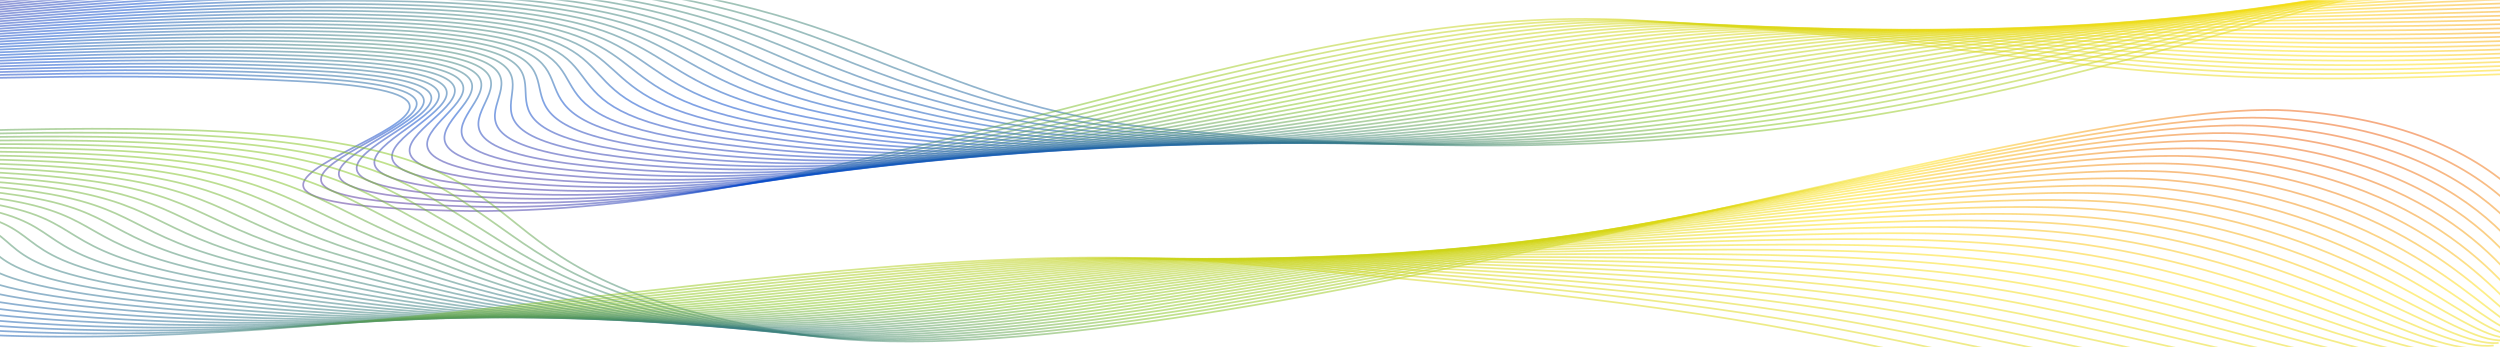 <svg width="1440" height="200" viewBox="0 0 1440 200" fill="none" xmlns="http://www.w3.org/2000/svg">
<g style="mix-blend-mode:luminosity">
<mask id="mask0_148_584" style="mask-type:luminance" maskUnits="userSpaceOnUse" x="-5" y="0" width="1450" height="200">
<path d="M1444.99 0H-5V200H1444.99V0Z" fill="white"/>
</mask>
<g mask="url(#mask0_148_584)">
<path d="M-117.229 15.2C-117.229 15.2 105.47 -23.824 303.23 -13.64C501.008 -3.46 523.435 60.54 673.19 74.692C1175.5 122.16 1289.8 -30.716 1587.34 -36.172C1884.88 -41.628 1792.27 15.72 1800.72 28.268" stroke="url(#paint0_linear_148_584)" stroke-opacity="0.5" stroke-miterlimit="10"/>
<path d="M-120.96 15.844C-119.066 16.684 68.795 -16.196 253.736 -13.172C269.532 -12.912 285.114 -12.384 300.407 -11.552C426.71 -4.652 472.434 24.748 538.882 47.82C574.938 60.34 612.367 71.048 665.572 75.648C935.328 98.964 1091.66 65.044 1229 30.188C1346.12 0.464 1443.06 -30.9 1581.97 -33.604C1876.78 -39.164 1790.49 17.288 1799.35 29.848" stroke="url(#paint1_linear_148_584)" stroke-opacity="0.5" stroke-miterlimit="10"/>
<path d="M-124.672 16.492C-120.883 18.168 65.644 -14.436 250.991 -11.172C266.922 -10.884 282.465 -10.324 297.584 -9.456C422.689 -2.22 459.403 27.64 529.583 50.28C566.992 62.352 604.731 72.444 657.974 76.616C925.372 97.556 1080.1 62.724 1219.51 29.584C1339.35 1.096 1435.19 -28.2 1576.59 -31.024C1868.58 -36.856 1788.7 18.868 1797.98 31.436" stroke="url(#paint2_linear_148_584)" stroke-opacity="0.5" stroke-miterlimit="10"/>
<path d="M-128.384 17.136C-122.681 19.652 62.492 -12.676 248.265 -9.176C264.331 -8.864 279.836 -8.272 294.781 -7.368C418.687 0.204 446.314 30.512 520.283 52.728C558.988 64.352 597.036 73.832 650.357 77.572C915.222 96.152 1068.63 60.388 1210 28.968C1332.66 1.7 1427.3 -25.468 1571.22 -28.456C1860.44 -34.464 1786.92 20.432 1796.6 33.016" stroke="url(#paint3_linear_148_584)" stroke-opacity="0.5" stroke-miterlimit="10"/>
<path d="M-132.096 17.78C-124.498 21.132 59.322 -10.92 245.539 -7.18C261.74 -6.844 277.207 -6.224 291.977 -5.28C414.782 2.572 433.11 33.38 510.984 55.176C550.907 66.352 589.322 75.216 642.759 78.528C904.878 94.764 1057.32 58.052 1200.5 28.348C1326.11 2.296 1419.45 -22.736 1565.84 -25.892C1852.3 -32.068 1785.12 21.996 1795.25 34.588" stroke="url(#paint4_linear_148_584)" stroke-opacity="0.5" stroke-miterlimit="10"/>
<path d="M-135.808 18.424C-126.316 22.616 56.209 -9.244 242.794 -5.18C259.13 -4.824 274.558 -4.168 289.155 -3.188C410.78 4.988 419.789 36.244 501.685 57.628C542.768 68.356 581.55 76.608 635.142 79.488C894.342 93.404 1046.13 55.716 1191.01 27.736C1319.67 2.888 1411.6 -19.996 1560.49 -23.32C1844.18 -29.656 1783.36 23.568 1793.9 36.172" stroke="url(#paint5_linear_148_584)" stroke-opacity="0.5" stroke-miterlimit="10"/>
<path d="M-139.54 19.068C-128.152 24.1 53.038 -7.496 240.049 -3.184C256.52 -2.804 271.91 -2.116 286.313 -1.096C406.778 7.408 406.333 39.104 492.347 60.08C534.512 70.364 573.701 78.004 627.505 80.448C883.593 92.076 1035.05 53.384 1181.48 27.124C1313.33 3.476 1403.71 -17.252 1555.07 -20.748C1836.02 -27.236 1781.52 25.136 1792.49 37.756" stroke="url(#paint6_linear_148_584)" stroke-opacity="0.5" stroke-miterlimit="10"/>
<path d="M-143.252 19.712C-129.97 25.58 49.887 -5.748 237.322 -1.188C253.93 -0.784 269.28 -0.06 283.509 0.992C402.795 9.82 392.819 41.96 483.067 62.532C526.257 72.376 565.871 79.404 619.926 81.408C872.708 90.776 1024.2 51.06 1172.01 26.508C1307.16 4.056 1395.88 -14.512 1549.74 -18.18C1827.92 -24.816 1779.78 26.704 1791.15 39.332" stroke="url(#paint7_linear_148_584)" stroke-opacity="0.5" stroke-miterlimit="10"/>
<path d="M-146.964 20.356C-131.768 27.064 46.736 -4 234.596 0.808C251.339 1.236 266.651 1.992 280.706 3.08C398.832 12.236 379.189 44.82 473.767 64.98C517.905 74.392 557.983 80.804 612.309 82.36C861.649 89.516 1013.47 48.74 1162.51 25.888C1301.11 4.636 1388.03 -11.772 1544.36 -15.616C1819.78 -22.388 1777.99 28.264 1789.78 40.908" stroke="url(#paint8_linear_148_584)" stroke-opacity="0.5" stroke-miterlimit="10"/>
<path d="M-150.675 21C-133.585 28.544 43.585 -2.248 231.851 2.808C248.729 3.26 264.002 4.048 277.884 5.176C394.83 14.66 365.444 47.692 464.449 67.436C509.496 76.416 550.037 82.22 604.692 83.324C850.417 88.304 1002.9 46.444 1153 25.28C1295.18 5.232 1380.17 -9.016 1538.99 -13.04C1811.66 -19.948 1776.21 29.84 1788.41 42.492" stroke="url(#paint9_linear_148_584)" stroke-opacity="0.5" stroke-miterlimit="10"/>
<path d="M-154.387 21.648C-135.402 30.032 40.433 -0.492 229.125 4.808C246.139 5.284 261.373 6.104 275.081 7.268C390.867 17.084 351.601 50.568 455.169 69.888C501.047 78.448 542.111 83.636 597.094 84.284C839.088 87.14 992.497 44.164 1143.51 24.668C1289.4 5.832 1372.32 -6.264 1533.61 -10.468C1803.54 -17.504 1774.41 31.412 1787.03 44.076" stroke="url(#paint10_linear_148_584)" stroke-opacity="0.5" stroke-miterlimit="10"/>
<path d="M-158.119 22.292C-137.239 31.516 37.262 1.26 226.38 6.804C243.528 7.308 258.724 8.16 272.257 9.356C386.865 19.504 337.642 53.456 445.85 72.336C492.521 80.48 534.106 85.06 589.477 85.24C827.623 86.02 982.211 41.9 1134 24.048C1283.71 6.44 1364.45 -3.516 1528.24 -7.904C1795.4 -15.06 1772.63 32.972 1785.66 45.652" stroke="url(#paint11_linear_148_584)" stroke-opacity="0.5" stroke-miterlimit="10"/>
<path d="M-161.831 22.936C-139.037 32.996 34.092 3.016 223.635 8.8C240.899 9.328 256.076 10.212 269.416 11.444C382.844 21.924 323.568 56.356 436.532 74.788C483.956 82.524 526.083 86.496 581.84 86.2C816.043 84.96 972.062 39.664 1124.48 23.436C1278.16 7.072 1356.58 -0.76 1522.85 -5.332C1787.27 -12.604 1770.81 34.544 1784.27 47.232" stroke="url(#paint12_linear_148_584)" stroke-opacity="0.5" stroke-miterlimit="10"/>
<path d="M-165.542 23.58C-140.854 34.48 30.941 4.772 220.909 10.796C238.309 11.348 253.447 12.264 266.613 13.536C378.861 24.348 309.436 59.276 427.233 77.24C475.353 84.576 518.06 87.944 574.242 87.16C804.462 83.948 962.066 37.456 1114.99 22.824C1272.75 7.724 1348.73 2 1517.49 -2.76C1779.18 -10.144 1769.05 36.116 1782.92 48.816" stroke="url(#paint13_linear_148_584)" stroke-opacity="0.5" stroke-miterlimit="10"/>
<path d="M-169.255 24.224C-142.672 35.96 27.789 6.528 218.182 12.796C235.718 13.372 250.817 14.324 263.809 15.628C374.897 26.772 295.225 62.216 417.933 79.692C466.711 86.64 510.036 89.404 566.644 88.12C792.842 82.992 952.187 35.28 1105.5 22.212C1267.45 8.404 1340.9 4.764 1512.11 -0.188C1771.06 -7.68 1767.25 37.684 1781.54 50.396" stroke="url(#paint14_linear_148_584)" stroke-opacity="0.5" stroke-miterlimit="10"/>
<path d="M-172.986 24.868C-144.508 37.444 24.619 8.288 215.418 14.792C233.089 15.396 248.149 16.376 260.967 17.716C370.876 29.196 280.9 65.172 408.615 82.14C458.031 88.704 501.994 90.872 559.008 89.076C781.185 82.084 942.346 33.128 1095.97 21.592C1262.19 9.108 1333.01 7.524 1506.72 2.376C1762.92 -5.216 1765.46 39.248 1780.17 51.972" stroke="url(#paint15_linear_148_584)" stroke-opacity="0.5" stroke-miterlimit="10"/>
<path d="M-176.698 25.512C-146.325 38.928 21.468 10.048 212.692 16.788C230.498 17.416 245.52 18.432 258.164 19.808C366.874 31.624 266.555 68.156 399.316 84.592C449.35 90.784 493.971 92.356 551.41 90.036C769.604 81.224 932.622 31.016 1086.49 20.98C1257.07 9.856 1325.2 10.292 1501.37 4.948C1754.84 -2.744 1763.68 40.816 1778.82 53.556" stroke="url(#paint16_linear_148_584)" stroke-opacity="0.5" stroke-miterlimit="10"/>
<path d="M-180.41 26.156C-148.124 40.408 18.297 11.808 209.966 18.784C227.907 19.436 242.871 20.484 255.36 21.896C362.891 34.052 252.132 71.164 390.035 87.04C440.65 92.868 485.986 93.848 543.811 90.992C758.101 80.412 922.936 28.932 1077 20.364C1251.97 10.632 1317.35 13.064 1496.01 7.516C1746.76 -0.268 1761.92 42.384 1777.46 55.132" stroke="url(#paint17_linear_148_584)" stroke-opacity="0.5" stroke-miterlimit="10"/>
<path d="M-184.122 26.804C-149.941 41.896 15.146 13.572 207.24 20.788C225.317 21.468 240.242 22.548 252.557 23.992C358.909 36.484 237.69 74.204 380.736 89.5C431.931 94.972 478.002 95.364 536.214 91.96C746.656 79.648 913.269 26.892 1067.51 19.756C1246.9 11.46 1309.52 15.84 1490.64 10.092C1738.66 2.216 1760.12 43.96 1776.09 56.72" stroke="url(#paint18_linear_148_584)" stroke-opacity="0.5" stroke-miterlimit="10"/>
<path d="M-187.834 27.448C-151.758 43.376 11.975 15.336 204.495 22.784C222.707 23.488 237.593 24.6 249.715 26.08C354.869 38.912 223.151 77.264 371.418 91.948C423.173 97.076 470.036 96.884 528.577 92.916C735.288 78.912 903.564 24.872 1057.98 19.14C1241.8 12.32 1301.65 18.616 1485.24 12.66C1730.54 4.7 1758.32 45.524 1774.7 58.296" stroke="url(#paint19_linear_148_584)" stroke-opacity="0.5" stroke-miterlimit="10"/>
<path d="M-191.565 28.092C-153.595 44.86 8.804 17.1 201.749 24.78C220.096 25.512 234.944 26.656 246.892 28.172C350.847 41.344 208.612 80.356 362.099 94.4C414.434 99.188 462.109 98.416 520.96 93.876C724.074 78.212 893.858 22.884 1048.49 18.528C1236.71 13.224 1293.82 21.4 1479.87 15.232C1722.44 7.192 1756.52 47.096 1773.33 59.88" stroke="url(#paint20_linear_148_584)" stroke-opacity="0.5" stroke-miterlimit="10"/>
<path d="M-195.277 28.736C-155.412 46.34 5.633 18.864 199.023 26.776C217.506 27.532 232.315 28.712 244.089 30.26C346.845 43.776 194.074 83.476 352.8 96.848C405.695 101.304 454.241 99.952 513.362 94.832C712.996 77.536 884.134 20.924 1038.99 17.912C1231.61 14.164 1285.99 24.18 1474.51 17.8C1714.36 9.68 1754.77 48.664 1771.97 61.46" stroke="url(#paint21_linear_148_584)" stroke-opacity="0.5" stroke-miterlimit="10"/>
<path d="M-198.989 29.38C-157.21 47.824 2.463 20.632 196.278 28.772C214.896 29.556 229.667 30.764 241.267 32.348C342.824 46.204 179.497 86.62 343.501 99.296C396.957 103.428 446.411 101.5 505.745 95.788C702.073 76.88 874.332 18.984 1029.48 17.292C1226.41 15.144 1278.16 26.964 1469.12 20.364C1706.26 12.168 1752.95 50.224 1770.58 63.032" stroke="url(#paint22_linear_148_584)" stroke-opacity="0.5" stroke-miterlimit="10"/>
<path d="M-202.701 30.024C-159.027 49.308 -0.689 22.396 193.552 30.772C212.305 31.58 227.018 32.824 238.463 34.444C338.822 48.644 164.958 89.804 334.201 101.756C388.237 105.572 438.639 103.072 498.147 96.756C691.305 76.252 864.472 17.084 1019.99 16.688C1221.15 16.176 1270.33 29.764 1463.76 22.944C1698.2 14.676 1751.19 51.804 1769.23 64.624" stroke="url(#paint23_linear_148_584)" stroke-opacity="0.5" stroke-miterlimit="10"/>
<path d="M-206.413 30.668C-160.845 50.788 -3.859 24.164 190.826 32.768C209.715 33.604 224.389 34.88 235.66 36.532C334.8 51.076 150.42 93.004 324.921 104.204C379.557 107.708 430.944 104.636 490.549 97.712C680.729 75.624 854.535 15.192 1010.52 16.072C1215.83 17.232 1262.54 32.556 1458.41 25.512C1690.13 17.176 1749.41 53.372 1767.87 66.2" stroke="url(#paint24_linear_148_584)" stroke-opacity="0.5" stroke-miterlimit="10"/>
<path d="M-210.144 31.312C-162.681 52.272 -7.126 26.012 188.062 34.764C207.066 35.632 221.721 36.936 232.799 38.62C330.721 53.512 135.843 96.236 315.564 106.652C370.799 109.852 423.231 106.204 482.893 98.668C670.232 75.004 844.443 13.312 1000.96 15.452C1210.32 18.316 1254.67 35.352 1452.99 28.076C1682.02 19.676 1747.59 54.932 1766.46 67.776" stroke="url(#paint25_linear_148_584)" stroke-opacity="0.5" stroke-miterlimit="10"/>
<path d="M-213.856 31.956C-164.479 53.752 -10.297 27.772 185.336 36.76C204.476 37.652 219.072 38.988 229.995 40.708C326.7 55.944 121.362 99.492 306.265 109.1C362.119 112.004 415.613 107.776 475.276 99.624C659.946 74.388 834.274 11.452 991.453 14.836C1204.74 19.432 1246.84 38.152 1447.6 30.644C1673.91 22.18 1745.78 56.5 1765.07 69.356" stroke="url(#paint26_linear_148_584)" stroke-opacity="0.5" stroke-miterlimit="10"/>
<path d="M-217.568 32.604C-166.297 55.24 -13.448 29.536 182.61 38.76C201.885 39.68 216.443 41.048 227.192 42.804C322.679 58.388 106.901 102.78 296.985 111.556C353.476 114.164 408.073 109.364 467.697 100.588C649.854 73.776 824.046 9.604 981.979 14.228C1199.07 20.58 1239.07 40.964 1442.26 33.22C1665.89 24.696 1744.04 58.072 1763.76 70.94" stroke="url(#paint27_linear_148_584)" stroke-opacity="0.5" stroke-miterlimit="10"/>
<path d="M-221.28 33.248C-168.114 56.724 -16.619 31.292 179.884 40.76C199.294 41.704 213.813 43.108 224.389 44.896C318.638 60.828 92.498 106.084 287.686 114.012C344.835 116.332 400.553 110.952 460.099 101.552C639.898 73.16 813.684 7.768 972.506 13.62C1193.27 21.752 1231.28 43.784 1436.91 35.796C1657.85 27.216 1742.26 59.648 1762.4 72.528" stroke="url(#paint28_linear_148_584)" stroke-opacity="0.5" stroke-miterlimit="10"/>
<path d="M-224.992 33.892C-169.931 58.204 -19.77 33.052 177.138 42.756C196.684 43.724 211.146 45.164 221.566 46.984C314.462 63.288 78.094 109.412 278.386 116.46C336.212 118.496 393.09 112.532 452.482 102.508C630.057 72.532 803.205 5.932 962.994 13C1187.3 22.924 1223.47 46.592 1431.53 38.36C1649.79 29.724 1740.48 61.212 1761.03 74.1" stroke="url(#paint29_linear_148_584)" stroke-opacity="0.5" stroke-miterlimit="10"/>
<path d="M-228.724 34.536C-171.768 59.688 -22.96 34.808 174.393 44.752C194.074 45.748 208.497 47.22 218.743 49.076C310.46 65.716 63.749 112.76 269.068 118.912C327.609 120.668 385.666 114.116 444.864 103.468C620.371 71.896 792.611 4.1 953.482 12.388C1181.21 24.12 1215.72 49.468 1426.14 40.932C1641.76 32.3 1738.66 62.78 1759.64 75.684" stroke="url(#paint30_linear_148_584)" stroke-opacity="0.5" stroke-miterlimit="10"/>
<path d="M-232.436 35.18C-173.566 61.168 -26.112 36.568 171.667 46.748C369.446 56.928 26.069 115.54 259.768 121.36C493.468 127.184 726.858 -0.964 943.99 11.772C1175 25.32 1207.89 52.24 1420.78 43.5C1633.66 34.76 1736.9 64.348 1758.28 77.264" stroke="url(#paint31_linear_148_584)" stroke-opacity="0.5" stroke-miterlimit="10"/>
</g>
<mask id="mask1_148_584" style="mask-type:luminance" maskUnits="userSpaceOnUse" x="-5" y="0" width="1450" height="200">
<path d="M1444.99 0H-5V200H1444.99V0Z" fill="white"/>
</mask>
<g mask="url(#mask1_148_584)">
<path d="M-487.46 109.132C-487.46 109.132 -62.671 64.024 137.234 76.284C337.139 88.544 247.163 157.236 457.624 192.044C668.085 226.852 1176.53 54.492 1318.92 63.672C1466.33 73.18 1486.81 164.268 1479.31 176.608" stroke="url(#paint32_linear_148_584)" stroke-opacity="0.5" stroke-width="1.009" stroke-miterlimit="10"/>
<path d="M-490.766 109.476C-488.446 110.1 -225.457 82.208 -15.479 77.172C39.602 75.884 89.443 76.156 129.482 78.82C225.355 85.144 251.145 104.88 282.891 127.188C315.003 149.748 345.433 175.048 452.075 191.568C555.972 207.664 728.869 175.152 896.43 140.284C1072.28 103.692 1238.41 63.116 1311.94 68.208C1457.42 78.284 1481.1 166.868 1476.45 178.1" stroke="url(#paint33_linear_148_584)" stroke-opacity="0.5" stroke-width="1.009" stroke-miterlimit="10"/>
<path d="M-494.072 109.816C-489.432 111.064 -230.87 83.556 -21.163 79.216C34.188 78.068 82.927 78.58 121.729 81.356C214.451 87.984 238.134 107.512 273.204 129.38C308.275 151.26 339.633 175.636 446.527 191.092C551.467 206.264 723.011 173.772 890.224 140.66C1066.75 105.704 1230.62 67.244 1304.96 72.748C1448.49 83.372 1475.4 169.472 1473.56 179.6" stroke="url(#paint34_linear_148_584)" stroke-opacity="0.5" stroke-width="1.009" stroke-miterlimit="10"/>
<path d="M-497.397 110.16C-490.457 112.032 -236.283 84.972 -26.885 81.26C28.756 80.272 76.393 80.996 113.957 83.892C203.566 90.8 225.065 110.132 263.499 131.572C301.47 152.76 333.891 176.224 440.978 190.616C547.001 204.864 717.211 172.392 884.018 141.036C1061.3 107.712 1222.85 71.364 1298 77.284C1439.6 88.436 1469.72 172.072 1470.7 181.092" stroke="url(#paint35_linear_148_584)" stroke-opacity="0.5" stroke-width="1.009" stroke-miterlimit="10"/>
<path d="M-500.704 110.5C-491.443 113 -241.639 86.392 -32.589 83.3C23.342 82.472 69.896 83.408 106.185 86.424C192.682 93.612 211.918 112.732 253.774 133.764C294.568 154.256 328.188 176.808 435.391 190.14C542.574 203.468 711.488 171.008 877.773 141.412C1055.89 109.708 1215.02 75.48 1291 81.82C1430.66 93.476 1464.01 174.672 1467.82 182.588" stroke="url(#paint36_linear_148_584)" stroke-opacity="0.5" stroke-width="1.009" stroke-miterlimit="10"/>
<path d="M-504.009 110.844C-492.429 113.968 -246.994 87.816 -38.273 85.344C17.948 84.68 63.401 85.82 98.452 88.96C181.836 96.424 198.753 115.332 244.108 135.956C287.627 155.748 322.601 177.388 429.881 189.664C538.282 202.064 705.901 169.624 871.587 141.784C1050.65 111.7 1207.25 79.58 1284.04 86.352C1421.79 98.496 1458.33 177.268 1464.96 184.076" stroke="url(#paint37_linear_148_584)" stroke-opacity="0.5" stroke-width="1.009" stroke-miterlimit="10"/>
<path d="M-507.315 111.184C-493.415 114.932 -252.349 89.24 -43.976 87.388C12.535 86.884 56.885 88.236 90.68 91.496C170.932 99.24 185.47 117.92 234.403 138.148C280.57 157.236 317.072 177.964 424.313 189.188C534.048 200.668 700.391 168.248 865.381 142.16C1045.49 113.684 1199.44 83.68 1277.08 90.888C1412.94 103.504 1452.65 179.868 1462.12 185.572" stroke="url(#paint38_linear_148_584)" stroke-opacity="0.5" stroke-width="1.009" stroke-miterlimit="10"/>
<path d="M-510.621 111.524C-494.42 115.896 -257.704 90.672 -49.679 89.428C7.122 89.088 50.37 90.644 82.927 94.028C160.067 102.044 172.131 120.5 224.698 140.336C273.417 158.716 311.601 178.528 418.764 188.708C529.872 199.26 694.978 166.864 859.175 142.532C1040.46 115.664 1191.65 87.768 1270.1 95.42C1404.06 108.488 1446.96 182.464 1459.24 187.06" stroke="url(#paint39_linear_148_584)" stroke-opacity="0.5" stroke-width="1.009" stroke-miterlimit="10"/>
<path d="M-513.927 111.868C-495.406 116.864 -263.04 92.108 -55.382 91.472C1.728 91.296 43.836 93.056 75.155 96.564C149.163 104.852 158.694 123.076 214.992 142.528C266.167 160.204 306.206 179.084 413.196 188.232C525.754 197.852 689.681 165.496 852.949 142.908C1035.51 117.648 1183.86 91.856 1263.12 99.96C1395.23 113.464 1441.26 185.068 1456.38 188.56" stroke="url(#paint40_linear_148_584)" stroke-opacity="0.5" stroke-width="1.009" stroke-miterlimit="10"/>
<path d="M-517.253 112.208C-496.412 117.828 -268.415 93.548 -61.086 93.512C-3.686 93.504 37.32 95.464 67.402 99.096C138.278 107.656 145.18 125.648 205.306 144.716C258.82 161.688 300.909 179.628 407.667 187.752C521.752 196.432 684.537 164.132 846.762 143.28C1030.74 119.628 1176.08 95.928 1256.18 104.492C1386.45 118.42 1435.59 187.664 1453.53 190.048" stroke="url(#paint41_linear_148_584)" stroke-opacity="0.5" stroke-width="1.009" stroke-miterlimit="10"/>
<path d="M-520.559 112.552C-497.397 118.8 -273.751 94.996 -66.789 95.56C-9.099 95.716 30.805 97.876 59.631 101.636C127.374 110.464 131.55 128.232 195.601 146.912C251.377 163.18 295.631 180.164 402.099 187.28C517.789 195.012 679.472 162.788 840.537 143.66C1026.06 121.624 1168.29 100.004 1249.18 109.032C1377.63 123.368 1429.87 190.268 1450.64 191.548" stroke="url(#paint42_linear_148_584)" stroke-opacity="0.5" stroke-width="1.009" stroke-miterlimit="10"/>
<path d="M-523.865 112.892C-498.403 119.764 -279.068 96.444 -72.493 97.6C-14.493 97.924 24.27 100.284 51.878 104.168C116.47 113.264 117.843 130.808 185.896 149.1C243.837 164.676 290.43 180.68 396.55 186.8C513.903 193.568 674.562 161.452 834.331 144.032C1021.53 123.616 1160.54 104.064 1242.22 113.564C1368.87 128.296 1424.21 192.864 1447.79 193.036" stroke="url(#paint43_linear_148_584)" stroke-opacity="0.5" stroke-width="1.009" stroke-miterlimit="10"/>
<path d="M-527.17 113.236C-499.389 120.732 -284.403 97.9 -78.195 99.644C-19.906 100.136 17.755 102.692 44.106 106.704C105.567 116.06 104.039 133.392 176.191 151.292C236.201 166.18 285.288 181.184 390.983 186.324C510.036 192.112 669.748 160.14 828.106 144.408C1017.15 125.628 1152.77 108.124 1235.22 118.104C1360.1 133.22 1418.48 195.468 1444.89 194.536" stroke="url(#paint44_linear_148_584)" stroke-opacity="0.5" stroke-width="1.009" stroke-miterlimit="10"/>
<path d="M-530.477 113.576C-500.375 121.696 -289.74 99.356 -83.88 101.684C-25.281 102.348 11.259 105.096 36.373 109.236C94.701 118.852 90.177 135.984 166.524 153.48C228.526 167.692 280.223 181.664 385.473 185.844C506.286 190.64 665.108 158.84 821.939 144.78C1012.93 127.652 1145.09 112.168 1228.3 122.636C1351.46 138.124 1412.84 198.064 1442.09 196.024" stroke="url(#paint45_linear_148_584)" stroke-opacity="0.5" stroke-width="1.009" stroke-miterlimit="10"/>
<path d="M-533.782 113.916C-501.36 122.66 -295.075 100.816 -89.583 103.728C-30.694 104.564 4.725 107.5 28.601 111.772C83.797 121.648 76.18 138.592 156.819 155.672C220.754 169.216 275.138 182.132 379.905 185.368C502.516 189.152 660.546 157.572 815.714 145.152C1008.78 129.7 1137.36 116.208 1221.32 127.168C1342.76 143.016 1407.14 200.66 1439.21 197.512" stroke="url(#paint46_linear_148_584)" stroke-opacity="0.5" stroke-width="1.009" stroke-miterlimit="10"/>
<path d="M-537.089 114.26C-502.347 123.628 -300.393 102.284 -95.287 105.772C-36.088 106.78 -1.791 109.904 20.848 114.308C72.932 124.44 62.124 141.212 147.113 157.864C212.885 170.752 270.092 182.584 374.356 184.892C498.784 187.644 656.079 156.332 809.507 145.528C1004.79 131.776 1129.67 120.248 1214.34 131.704C1334.09 147.908 1401.45 203.26 1436.35 199.008" stroke="url(#paint47_linear_148_584)" stroke-opacity="0.5" stroke-width="1.009" stroke-miterlimit="10"/>
<path d="M-540.414 114.6C-503.372 124.596 -305.748 103.748 -101.009 107.812C-41.521 108.992 -8.326 112.304 13.076 116.84C62.028 127.22 47.992 143.844 137.408 160.052C204.977 172.296 265.046 183.012 368.788 184.412C495.053 186.112 651.69 155.12 803.263 145.9C1000.85 133.884 1121.97 124.276 1207.35 136.236C1325.43 152.784 1395.73 205.856 1433.45 200.496" stroke="url(#paint48_linear_148_584)" stroke-opacity="0.5" stroke-width="1.009" stroke-miterlimit="10"/>
<path d="M-543.72 114.944C-504.357 125.564 -311.083 105.224 -106.693 109.86C-46.895 111.216 -14.821 114.712 5.324 119.38C51.182 130.012 33.782 146.508 127.722 162.248C197.032 173.864 260.019 183.432 363.259 183.936C491.361 184.56 647.418 153.94 797.076 146.276C997.078 136.032 1114.35 128.3 1200.39 140.776C1316.85 157.66 1390.05 208.46 1430.59 201.996" stroke="url(#paint49_linear_148_584)" stroke-opacity="0.5" stroke-width="1.009" stroke-miterlimit="10"/>
<path d="M-547.026 115.284C-505.343 126.528 -316.419 106.7 -112.396 111.9C-52.309 113.432 -21.317 117.108 -2.429 121.912C40.317 132.788 19.534 149.18 118.017 164.436C189.028 175.436 254.973 183.828 357.71 183.456C487.629 182.984 643.184 152.796 790.87 146.648C993.347 138.224 1106.74 132.316 1193.43 145.308C1308.3 162.524 1384.36 211.056 1427.74 203.484" stroke="url(#paint50_linear_148_584)" stroke-opacity="0.5" stroke-width="1.009" stroke-miterlimit="10"/>
<path d="M-550.332 115.628C-506.329 127.496 -321.774 108.184 -118.099 113.944C-57.702 115.652 -27.813 119.508 -10.201 124.448C29.471 135.568 5.227 151.88 108.312 166.628C181.005 177.028 249.908 184.216 352.142 182.98C483.859 181.392 638.95 151.684 784.645 147.024C989.635 140.464 1099.12 136.328 1186.45 149.844C1299.76 167.384 1378.68 213.656 1424.86 204.98" stroke="url(#paint51_linear_148_584)" stroke-opacity="0.5" stroke-width="1.009" stroke-miterlimit="10"/>
<path d="M-553.638 115.968C-507.335 128.46 -327.111 109.668 -123.803 115.984C-63.116 117.868 -34.309 121.904 -17.953 126.98C18.644 138.344 -9.118 154.596 98.626 168.816C172.981 178.628 244.823 184.58 346.613 182.5C480.089 179.772 634.755 150.608 778.459 147.396C985.962 142.756 1091.58 140.332 1179.49 154.376C1291.27 172.232 1372.99 216.252 1422.02 206.468" stroke="url(#paint52_linear_148_584)" stroke-opacity="0.5" stroke-width="1.009" stroke-miterlimit="10"/>
<path d="M-556.943 116.312C-508.32 129.428 -332.466 111.156 -129.486 118.032C-68.509 120.096 -40.786 124.304 -25.706 129.52C7.837 141.124 -23.482 157.348 88.94 171.012C164.958 180.252 239.701 184.944 341.065 182.028C476.262 178.144 630.54 149.576 772.253 147.776C982.269 145.108 1084.04 144.34 1172.53 158.916C1282.8 177.088 1367.31 218.856 1419.16 207.968" stroke="url(#paint53_linear_148_584)" stroke-opacity="0.5" stroke-width="1.009" stroke-miterlimit="10"/>
<path d="M-560.269 116.652C-509.326 130.396 -337.841 112.648 -135.21 120.072C-73.943 122.316 -47.282 126.7 -33.478 132.052C-2.951 143.892 -37.886 160.112 79.215 173.2C156.876 181.88 234.499 185.284 335.496 181.548C472.356 176.484 626.248 148.564 766.027 148.144C978.499 147.508 1076.52 148.328 1165.53 163.448C1274.34 181.928 1361.59 221.452 1416.28 209.456" stroke="url(#paint54_linear_148_584)" stroke-opacity="0.5" stroke-width="1.009" stroke-miterlimit="10"/>
<path d="M-563.575 116.992C-510.312 131.36 -343.215 114.14 -140.913 122.112C-79.356 124.54 -53.759 129.092 -41.25 134.584C-13.739 146.664 -52.289 162.9 69.51 175.388C148.834 183.524 229.279 185.616 329.928 181.068C468.392 174.812 621.898 147.584 759.802 148.516C974.632 149.968 1069.02 152.316 1158.55 167.98C1265.91 186.764 1355.9 224.048 1413.4 210.948" stroke="url(#paint55_linear_148_584)" stroke-opacity="0.5" stroke-width="1.009" stroke-miterlimit="10"/>
<path d="M-566.881 117.336C-511.317 132.328 -348.59 115.64 -146.596 124.156C-84.749 126.764 -60.196 131.492 -48.983 137.12C-24.469 149.44 -66.654 165.716 59.843 177.584C140.85 185.184 224.04 185.952 324.418 180.596C464.41 173.128 617.51 146.64 753.635 148.896C970.708 152.492 1061.61 156.304 1151.63 172.52C1257.57 191.608 1350.26 226.652 1410.6 212.444" stroke="url(#paint56_linear_148_584)" stroke-opacity="0.5" stroke-width="1.009" stroke-miterlimit="10"/>
<path d="M-570.187 117.676C-512.303 133.292 -353.964 117.136 -152.3 126.2C-90.163 128.992 -66.635 133.888 -56.755 139.656C-35.218 152.216 -81.038 168.556 50.119 179.776C132.845 186.852 218.685 186.272 318.831 180.12C460.273 171.432 612.947 145.716 747.39 149.272C966.532 155.068 1054.17 160.288 1144.61 177.056C1249.18 196.444 1344.52 229.252 1407.68 213.94" stroke="url(#paint57_linear_148_584)" stroke-opacity="0.5" stroke-width="1.009" stroke-miterlimit="10"/>
<path d="M-573.493 118.02C-513.289 134.26 -359.339 118.644 -158.003 128.244C-95.595 131.22 -73.091 136.288 -64.507 142.192C-45.928 154.992 -95.383 171.412 40.433 181.968C124.881 188.532 213.311 186.592 313.302 179.644C456.136 169.72 608.307 144.812 741.204 149.648C962.24 157.688 1046.8 164.264 1137.67 181.592C1240.89 201.276 1338.85 231.852 1404.83 215.432" stroke="url(#paint58_linear_148_584)" stroke-opacity="0.5" stroke-width="1.009" stroke-miterlimit="10"/>
<path d="M-576.799 118.36C-514.275 135.224 -364.733 120.148 -163.706 130.284C-101.009 133.444 -79.51 138.684 -72.28 144.724C-56.639 157.768 -109.728 174.284 30.728 184.156C116.934 190.216 207.858 186.904 307.734 179.164C451.882 167.996 603.474 143.92 734.978 150.02C957.677 160.348 1039.44 168.236 1130.67 186.128C1232.56 206.108 1333.15 234.452 1401.95 216.924" stroke="url(#paint59_linear_148_584)" stroke-opacity="0.5" stroke-width="1.009" stroke-miterlimit="10"/>
<path d="M-580.105 118.704C-515.261 136.196 -370.146 121.66 -169.39 132.328C-106.422 135.676 -85.929 141.084 -80.013 147.26C-67.311 160.548 -123.996 177.18 21.061 186.348C109.085 191.912 202.406 187.216 302.224 178.688C447.59 166.268 598.563 143.04 728.811 150.396C952.96 163.052 1032.17 172.204 1123.75 190.664C1224.34 210.936 1327.5 237.052 1399.13 218.42" stroke="url(#paint60_linear_148_584)" stroke-opacity="0.5" stroke-width="1.009" stroke-miterlimit="10"/>
<path d="M-583.43 119.044C-516.286 137.16 -375.579 123.168 -175.113 134.372C-111.874 137.908 -92.367 143.484 -87.805 149.796C-78.003 163.332 -138.283 180.092 11.317 188.54C101.178 193.612 196.819 187.528 296.617 178.212C443.143 164.536 593.382 142.168 722.547 150.772C947.914 165.78 1024.82 176.168 1116.73 195.2C1216.05 215.768 1321.76 239.652 1396.23 219.912" stroke="url(#paint61_linear_148_584)" stroke-opacity="0.5" stroke-width="1.009" stroke-miterlimit="10"/>
<path d="M-586.736 119.384C-517.272 138.124 -381.07 124.728 -180.816 136.412C-117.326 140.152 -98.786 145.884 -95.557 152.328C-88.655 166.116 -152.493 183.012 1.631 190.728C93.367 195.32 191.232 187.836 291.088 177.732C438.716 162.796 588.142 141.296 716.36 151.14C942.694 168.52 1017.59 180.124 1109.77 199.728C1207.85 220.588 1316.1 242.244 1393.37 221.4" stroke="url(#paint62_linear_148_584)" stroke-opacity="0.5" stroke-width="1.009" stroke-miterlimit="10"/>
<path d="M-590.042 119.728C-518.258 139.092 -386.425 126.196 -186.52 138.456C13.405 150.716 -240.981 182.688 -8.074 192.92C224.833 203.156 497.025 132.968 710.135 151.516C937.203 171.28 1010.36 184.084 1102.79 204.264C1199.65 225.416 1310.39 244.844 1390.51 222.892" stroke="url(#paint63_linear_148_584)" stroke-opacity="0.5" stroke-width="1.009" stroke-miterlimit="10"/>
</g>
</g>
<defs>
<linearGradient id="paint0_linear_148_584" x1="1807.97" y1="-55.45" x2="1696.23" y2="529.993" gradientUnits="userSpaceOnUse">
<stop stop-color="#E10005"/>
<stop offset="0.191" stop-color="#FFDF0F"/>
<stop offset="0.461" stop-color="#80C41C"/>
<stop offset="0.607" stop-color="#0047CC"/>
<stop offset="0.81" stop-color="#B80856"/>
<stop offset="1" stop-color="#FF9BBC"/>
</linearGradient>
<linearGradient id="paint1_linear_148_584" x1="1804.6" y1="-52.425" x2="1698.24" y2="519.286" gradientUnits="userSpaceOnUse">
<stop stop-color="#E10005"/>
<stop offset="0.191" stop-color="#FFDF0F"/>
<stop offset="0.461" stop-color="#80C41C"/>
<stop offset="0.607" stop-color="#0047CC"/>
<stop offset="0.81" stop-color="#B80856"/>
<stop offset="1" stop-color="#FF9BBC"/>
</linearGradient>
<linearGradient id="paint2_linear_148_584" x1="1801.36" y1="-49.429" x2="1700.07" y2="509.008" gradientUnits="userSpaceOnUse">
<stop stop-color="#E10005"/>
<stop offset="0.191" stop-color="#FFDF0F"/>
<stop offset="0.461" stop-color="#80C41C"/>
<stop offset="0.607" stop-color="#0047CC"/>
<stop offset="0.81" stop-color="#B80856"/>
<stop offset="1" stop-color="#FF9BBC"/>
</linearGradient>
<linearGradient id="paint3_linear_148_584" x1="1798.31" y1="-46.45" x2="1701.84" y2="499.088" gradientUnits="userSpaceOnUse">
<stop stop-color="#E10005"/>
<stop offset="0.191" stop-color="#FFDF0F"/>
<stop offset="0.461" stop-color="#80C41C"/>
<stop offset="0.607" stop-color="#0047CC"/>
<stop offset="0.81" stop-color="#B80856"/>
<stop offset="1" stop-color="#FF9BBC"/>
</linearGradient>
<linearGradient id="paint4_linear_148_584" x1="1795.47" y1="-43.493" x2="1703.51" y2="489.633" gradientUnits="userSpaceOnUse">
<stop stop-color="#E10005"/>
<stop offset="0.191" stop-color="#FFDF0F"/>
<stop offset="0.461" stop-color="#80C41C"/>
<stop offset="0.607" stop-color="#0047CC"/>
<stop offset="0.81" stop-color="#B80856"/>
<stop offset="1" stop-color="#FF9BBC"/>
</linearGradient>
<linearGradient id="paint5_linear_148_584" x1="1793.9" y1="-40.548" x2="1706.22" y2="480.694" gradientUnits="userSpaceOnUse">
<stop stop-color="#E10005"/>
<stop offset="0.191" stop-color="#FFDF0F"/>
<stop offset="0.461" stop-color="#80C41C"/>
<stop offset="0.607" stop-color="#0047CC"/>
<stop offset="0.81" stop-color="#B80856"/>
<stop offset="1" stop-color="#FF9BBC"/>
</linearGradient>
<linearGradient id="paint6_linear_148_584" x1="1792.49" y1="-37.625" x2="1708.78" y2="472.316" gradientUnits="userSpaceOnUse">
<stop stop-color="#E10005"/>
<stop offset="0.191" stop-color="#FFDF0F"/>
<stop offset="0.461" stop-color="#80C41C"/>
<stop offset="0.607" stop-color="#0047CC"/>
<stop offset="0.81" stop-color="#B80856"/>
<stop offset="1" stop-color="#FF9BBC"/>
</linearGradient>
<linearGradient id="paint7_linear_148_584" x1="1791.15" y1="-34.73" x2="1711.1" y2="464.542" gradientUnits="userSpaceOnUse">
<stop stop-color="#E10005"/>
<stop offset="0.191" stop-color="#FFDF0F"/>
<stop offset="0.461" stop-color="#80C41C"/>
<stop offset="0.607" stop-color="#0047CC"/>
<stop offset="0.81" stop-color="#B80856"/>
<stop offset="1" stop-color="#FF9BBC"/>
</linearGradient>
<linearGradient id="paint8_linear_148_584" x1="1789.78" y1="-31.86" x2="1713.09" y2="457.381" gradientUnits="userSpaceOnUse">
<stop stop-color="#E10005"/>
<stop offset="0.191" stop-color="#FFDF0F"/>
<stop offset="0.461" stop-color="#80C41C"/>
<stop offset="0.607" stop-color="#0047CC"/>
<stop offset="0.81" stop-color="#B80856"/>
<stop offset="1" stop-color="#FF9BBC"/>
</linearGradient>
<linearGradient id="paint9_linear_148_584" x1="1788.41" y1="-29.004" x2="1714.79" y2="450.876" gradientUnits="userSpaceOnUse">
<stop stop-color="#E10005"/>
<stop offset="0.191" stop-color="#FFDF0F"/>
<stop offset="0.461" stop-color="#80C41C"/>
<stop offset="0.607" stop-color="#0047CC"/>
<stop offset="0.81" stop-color="#B80856"/>
<stop offset="1" stop-color="#FF9BBC"/>
</linearGradient>
<linearGradient id="paint10_linear_148_584" x1="1787.03" y1="-26.176" x2="1716.21" y2="445.025" gradientUnits="userSpaceOnUse">
<stop stop-color="#E10005"/>
<stop offset="0.191" stop-color="#FFDF0F"/>
<stop offset="0.461" stop-color="#80C41C"/>
<stop offset="0.607" stop-color="#0047CC"/>
<stop offset="0.81" stop-color="#B80856"/>
<stop offset="1" stop-color="#FF9BBC"/>
</linearGradient>
<linearGradient id="paint11_linear_148_584" x1="1785.66" y1="-23.379" x2="1717.36" y2="439.83" gradientUnits="userSpaceOnUse">
<stop stop-color="#E10005"/>
<stop offset="0.191" stop-color="#FFDF0F"/>
<stop offset="0.461" stop-color="#80C41C"/>
<stop offset="0.607" stop-color="#0047CC"/>
<stop offset="0.81" stop-color="#B80856"/>
<stop offset="1" stop-color="#FF9BBC"/>
</linearGradient>
<linearGradient id="paint12_linear_148_584" x1="1784.27" y1="-20.595" x2="1718.26" y2="435.202" gradientUnits="userSpaceOnUse">
<stop stop-color="#E10005"/>
<stop offset="0.191" stop-color="#FFDF0F"/>
<stop offset="0.461" stop-color="#80C41C"/>
<stop offset="0.607" stop-color="#0047CC"/>
<stop offset="0.81" stop-color="#B80856"/>
<stop offset="1" stop-color="#FF9BBC"/>
</linearGradient>
<linearGradient id="paint13_linear_148_584" x1="1782.92" y1="-17.826" x2="1719.04" y2="430.975" gradientUnits="userSpaceOnUse">
<stop stop-color="#E10005"/>
<stop offset="0.191" stop-color="#FFDF0F"/>
<stop offset="0.461" stop-color="#80C41C"/>
<stop offset="0.607" stop-color="#0047CC"/>
<stop offset="0.81" stop-color="#B80856"/>
<stop offset="1" stop-color="#FF9BBC"/>
</linearGradient>
<linearGradient id="paint14_linear_148_584" x1="1781.54" y1="-15.073" x2="1719.63" y2="427.185" gradientUnits="userSpaceOnUse">
<stop stop-color="#E10005"/>
<stop offset="0.191" stop-color="#FFDF0F"/>
<stop offset="0.461" stop-color="#80C41C"/>
<stop offset="0.607" stop-color="#0047CC"/>
<stop offset="0.81" stop-color="#B80856"/>
<stop offset="1" stop-color="#FF9BBC"/>
</linearGradient>
<linearGradient id="paint15_linear_148_584" x1="1780.17" y1="-12.346" x2="1720.04" y2="423.883" gradientUnits="userSpaceOnUse">
<stop stop-color="#E10005"/>
<stop offset="0.191" stop-color="#FFDF0F"/>
<stop offset="0.461" stop-color="#80C41C"/>
<stop offset="0.607" stop-color="#0047CC"/>
<stop offset="0.81" stop-color="#B80856"/>
<stop offset="1" stop-color="#FF9BBC"/>
</linearGradient>
<linearGradient id="paint16_linear_148_584" x1="1778.82" y1="-9.629" x2="1720.3" y2="421.086" gradientUnits="userSpaceOnUse">
<stop stop-color="#E10005"/>
<stop offset="0.191" stop-color="#FFDF0F"/>
<stop offset="0.461" stop-color="#80C41C"/>
<stop offset="0.607" stop-color="#0047CC"/>
<stop offset="0.81" stop-color="#B80856"/>
<stop offset="1" stop-color="#FF9BBC"/>
</linearGradient>
<linearGradient id="paint17_linear_148_584" x1="1777.46" y1="-6.934" x2="1720.39" y2="418.801" gradientUnits="userSpaceOnUse">
<stop stop-color="#E10005"/>
<stop offset="0.191" stop-color="#FFDF0F"/>
<stop offset="0.461" stop-color="#80C41C"/>
<stop offset="0.607" stop-color="#0047CC"/>
<stop offset="0.81" stop-color="#B80856"/>
<stop offset="1" stop-color="#FF9BBC"/>
</linearGradient>
<linearGradient id="paint18_linear_148_584" x1="1776.09" y1="-4.252" x2="1720.29" y2="417.057" gradientUnits="userSpaceOnUse">
<stop stop-color="#E10005"/>
<stop offset="0.191" stop-color="#FFDF0F"/>
<stop offset="0.461" stop-color="#80C41C"/>
<stop offset="0.607" stop-color="#0047CC"/>
<stop offset="0.81" stop-color="#B80856"/>
<stop offset="1" stop-color="#FF9BBC"/>
</linearGradient>
<linearGradient id="paint19_linear_148_584" x1="1774.7" y1="-1.593" x2="1720.02" y2="415.786" gradientUnits="userSpaceOnUse">
<stop stop-color="#E10005"/>
<stop offset="0.191" stop-color="#FFDF0F"/>
<stop offset="0.461" stop-color="#80C41C"/>
<stop offset="0.607" stop-color="#0047CC"/>
<stop offset="0.81" stop-color="#B80856"/>
<stop offset="1" stop-color="#FF9BBC"/>
</linearGradient>
<linearGradient id="paint20_linear_148_584" x1="1773.33" y1="1.053" x2="1719.63" y2="414.958" gradientUnits="userSpaceOnUse">
<stop stop-color="#E10005"/>
<stop offset="0.191" stop-color="#FFDF0F"/>
<stop offset="0.461" stop-color="#80C41C"/>
<stop offset="0.607" stop-color="#0047CC"/>
<stop offset="0.81" stop-color="#B80856"/>
<stop offset="1" stop-color="#FF9BBC"/>
</linearGradient>
<linearGradient id="paint21_linear_148_584" x1="1771.97" y1="3.68" x2="1719.15" y2="414.54" gradientUnits="userSpaceOnUse">
<stop stop-color="#E10005"/>
<stop offset="0.191" stop-color="#FFDF0F"/>
<stop offset="0.461" stop-color="#80C41C"/>
<stop offset="0.607" stop-color="#0047CC"/>
<stop offset="0.81" stop-color="#B80856"/>
<stop offset="1" stop-color="#FF9BBC"/>
</linearGradient>
<linearGradient id="paint22_linear_148_584" x1="1770.58" y1="3.751" x2="1715.74" y2="422.485" gradientUnits="userSpaceOnUse">
<stop stop-color="#E10005"/>
<stop offset="0.191" stop-color="#FFDF0F"/>
<stop offset="0.461" stop-color="#80C41C"/>
<stop offset="0.607" stop-color="#0047CC"/>
<stop offset="0.81" stop-color="#B80856"/>
<stop offset="1" stop-color="#FF9BBC"/>
</linearGradient>
<linearGradient id="paint23_linear_148_584" x1="1769.23" y1="3.02" x2="1711.34" y2="433.275" gradientUnits="userSpaceOnUse">
<stop stop-color="#E10005"/>
<stop offset="0.191" stop-color="#FFDF0F"/>
<stop offset="0.461" stop-color="#80C41C"/>
<stop offset="0.607" stop-color="#0047CC"/>
<stop offset="0.81" stop-color="#B80856"/>
<stop offset="1" stop-color="#FF9BBC"/>
</linearGradient>
<linearGradient id="paint24_linear_148_584" x1="1767.87" y1="1.983" x2="1706.46" y2="445.182" gradientUnits="userSpaceOnUse">
<stop stop-color="#E10005"/>
<stop offset="0.191" stop-color="#FFDF0F"/>
<stop offset="0.461" stop-color="#80C41C"/>
<stop offset="0.607" stop-color="#0047CC"/>
<stop offset="0.81" stop-color="#B80856"/>
<stop offset="1" stop-color="#FF9BBC"/>
</linearGradient>
<linearGradient id="paint25_linear_148_584" x1="1766.46" y1="0.875" x2="1701.28" y2="457.488" gradientUnits="userSpaceOnUse">
<stop stop-color="#E10005"/>
<stop offset="0.191" stop-color="#FFDF0F"/>
<stop offset="0.461" stop-color="#80C41C"/>
<stop offset="0.607" stop-color="#0047CC"/>
<stop offset="0.81" stop-color="#B80856"/>
<stop offset="1" stop-color="#FF9BBC"/>
</linearGradient>
<linearGradient id="paint26_linear_148_584" x1="1765.07" y1="-0.273" x2="1695.91" y2="470.067" gradientUnits="userSpaceOnUse">
<stop stop-color="#E10005"/>
<stop offset="0.191" stop-color="#FFDF0F"/>
<stop offset="0.461" stop-color="#80C41C"/>
<stop offset="0.607" stop-color="#0047CC"/>
<stop offset="0.81" stop-color="#B80856"/>
<stop offset="1" stop-color="#FF9BBC"/>
</linearGradient>
<linearGradient id="paint27_linear_148_584" x1="1763.76" y1="-1.452" x2="1690.41" y2="482.887" gradientUnits="userSpaceOnUse">
<stop stop-color="#E10005"/>
<stop offset="0.191" stop-color="#FFDF0F"/>
<stop offset="0.461" stop-color="#80C41C"/>
<stop offset="0.607" stop-color="#0047CC"/>
<stop offset="0.81" stop-color="#B80856"/>
<stop offset="1" stop-color="#FF9BBC"/>
</linearGradient>
<linearGradient id="paint28_linear_148_584" x1="1762.4" y1="-2.667" x2="1684.67" y2="495.906" gradientUnits="userSpaceOnUse">
<stop stop-color="#E10005"/>
<stop offset="0.191" stop-color="#FFDF0F"/>
<stop offset="0.461" stop-color="#80C41C"/>
<stop offset="0.607" stop-color="#0047CC"/>
<stop offset="0.81" stop-color="#B80856"/>
<stop offset="1" stop-color="#FF9BBC"/>
</linearGradient>
<linearGradient id="paint29_linear_148_584" x1="1761.03" y1="-3.924" x2="1678.71" y2="509.09" gradientUnits="userSpaceOnUse">
<stop stop-color="#E10005"/>
<stop offset="0.191" stop-color="#FFDF0F"/>
<stop offset="0.461" stop-color="#80C41C"/>
<stop offset="0.607" stop-color="#0047CC"/>
<stop offset="0.81" stop-color="#B80856"/>
<stop offset="1" stop-color="#FF9BBC"/>
</linearGradient>
<linearGradient id="paint30_linear_148_584" x1="1759.64" y1="-5.202" x2="1672.54" y2="522.401" gradientUnits="userSpaceOnUse">
<stop stop-color="#E10005"/>
<stop offset="0.191" stop-color="#FFDF0F"/>
<stop offset="0.461" stop-color="#80C41C"/>
<stop offset="0.607" stop-color="#0047CC"/>
<stop offset="0.81" stop-color="#B80856"/>
<stop offset="1" stop-color="#FF9BBC"/>
</linearGradient>
<linearGradient id="paint31_linear_148_584" x1="1758.28" y1="-6.51" x2="1666.23" y2="535.815" gradientUnits="userSpaceOnUse">
<stop stop-color="#E10005"/>
<stop offset="0.191" stop-color="#FFDF0F"/>
<stop offset="0.461" stop-color="#80C41C"/>
<stop offset="0.607" stop-color="#0047CC"/>
<stop offset="0.81" stop-color="#B80856"/>
<stop offset="1" stop-color="#FF9BBC"/>
</linearGradient>
<linearGradient id="paint32_linear_148_584" x1="1480.63" y1="42.358" x2="1347.22" y2="687.166" gradientUnits="userSpaceOnUse">
<stop stop-color="#E10005"/>
<stop offset="0.191" stop-color="#FFDF0F"/>
<stop offset="0.461" stop-color="#80C41C"/>
<stop offset="0.607" stop-color="#0047CC"/>
<stop offset="0.81" stop-color="#B80856"/>
<stop offset="1" stop-color="#FF9BBC"/>
</linearGradient>
<linearGradient id="paint33_linear_148_584" x1="1476.98" y1="47.654" x2="1353.62" y2="668.619" gradientUnits="userSpaceOnUse">
<stop stop-color="#E10005"/>
<stop offset="0.191" stop-color="#FFDF0F"/>
<stop offset="0.461" stop-color="#80C41C"/>
<stop offset="0.607" stop-color="#0047CC"/>
<stop offset="0.81" stop-color="#B80856"/>
<stop offset="1" stop-color="#FF9BBC"/>
</linearGradient>
<linearGradient id="paint34_linear_148_584" x1="1473.65" y1="52.936" x2="1359.98" y2="649.941" gradientUnits="userSpaceOnUse">
<stop stop-color="#E10005"/>
<stop offset="0.191" stop-color="#FFDF0F"/>
<stop offset="0.461" stop-color="#80C41C"/>
<stop offset="0.607" stop-color="#0047CC"/>
<stop offset="0.81" stop-color="#B80856"/>
<stop offset="1" stop-color="#FF9BBC"/>
</linearGradient>
<linearGradient id="paint35_linear_148_584" x1="1470.7" y1="58.194" x2="1366.33" y2="631.165" gradientUnits="userSpaceOnUse">
<stop stop-color="#E10005"/>
<stop offset="0.191" stop-color="#FFDF0F"/>
<stop offset="0.461" stop-color="#80C41C"/>
<stop offset="0.607" stop-color="#0047CC"/>
<stop offset="0.81" stop-color="#B80856"/>
<stop offset="1" stop-color="#FF9BBC"/>
</linearGradient>
<linearGradient id="paint36_linear_148_584" x1="1467.82" y1="63.429" x2="1372.34" y2="612.298" gradientUnits="userSpaceOnUse">
<stop stop-color="#E10005"/>
<stop offset="0.191" stop-color="#FFDF0F"/>
<stop offset="0.461" stop-color="#80C41C"/>
<stop offset="0.607" stop-color="#0047CC"/>
<stop offset="0.81" stop-color="#B80856"/>
<stop offset="1" stop-color="#FF9BBC"/>
</linearGradient>
<linearGradient id="paint37_linear_148_584" x1="1464.96" y1="68.313" x2="1377.5" y2="594.332" gradientUnits="userSpaceOnUse">
<stop stop-color="#E10005"/>
<stop offset="0.191" stop-color="#FFDF0F"/>
<stop offset="0.461" stop-color="#80C41C"/>
<stop offset="0.607" stop-color="#0047CC"/>
<stop offset="0.81" stop-color="#B80856"/>
<stop offset="1" stop-color="#FF9BBC"/>
</linearGradient>
<linearGradient id="paint38_linear_148_584" x1="1462.12" y1="70.898" x2="1379.29" y2="583.241" gradientUnits="userSpaceOnUse">
<stop stop-color="#E10005"/>
<stop offset="0.191" stop-color="#FFDF0F"/>
<stop offset="0.461" stop-color="#80C41C"/>
<stop offset="0.607" stop-color="#0047CC"/>
<stop offset="0.81" stop-color="#B80856"/>
<stop offset="1" stop-color="#FF9BBC"/>
</linearGradient>
<linearGradient id="paint39_linear_148_584" x1="1459.24" y1="73.451" x2="1380.87" y2="572.228" gradientUnits="userSpaceOnUse">
<stop stop-color="#E10005"/>
<stop offset="0.191" stop-color="#FFDF0F"/>
<stop offset="0.461" stop-color="#80C41C"/>
<stop offset="0.607" stop-color="#0047CC"/>
<stop offset="0.81" stop-color="#B80856"/>
<stop offset="1" stop-color="#FF9BBC"/>
</linearGradient>
<linearGradient id="paint40_linear_148_584" x1="1456.38" y1="75.979" x2="1382.29" y2="561.322" gradientUnits="userSpaceOnUse">
<stop stop-color="#E10005"/>
<stop offset="0.191" stop-color="#FFDF0F"/>
<stop offset="0.461" stop-color="#80C41C"/>
<stop offset="0.607" stop-color="#0047CC"/>
<stop offset="0.81" stop-color="#B80856"/>
<stop offset="1" stop-color="#FF9BBC"/>
</linearGradient>
<linearGradient id="paint41_linear_148_584" x1="1453.53" y1="78.342" x2="1382.34" y2="554.38" gradientUnits="userSpaceOnUse">
<stop stop-color="#E10005"/>
<stop offset="0.191" stop-color="#FFDF0F"/>
<stop offset="0.461" stop-color="#80C41C"/>
<stop offset="0.607" stop-color="#0047CC"/>
<stop offset="0.81" stop-color="#B80856"/>
<stop offset="1" stop-color="#FF9BBC"/>
</linearGradient>
<linearGradient id="paint42_linear_148_584" x1="1450.64" y1="80.465" x2="1380.23" y2="553.968" gradientUnits="userSpaceOnUse">
<stop stop-color="#E10005"/>
<stop offset="0.191" stop-color="#FFDF0F"/>
<stop offset="0.461" stop-color="#80C41C"/>
<stop offset="0.607" stop-color="#0047CC"/>
<stop offset="0.81" stop-color="#B80856"/>
<stop offset="1" stop-color="#FF9BBC"/>
</linearGradient>
<linearGradient id="paint43_linear_148_584" x1="1447.79" y1="82.555" x2="1378.15" y2="553.607" gradientUnits="userSpaceOnUse">
<stop stop-color="#E10005"/>
<stop offset="0.191" stop-color="#FFDF0F"/>
<stop offset="0.461" stop-color="#80C41C"/>
<stop offset="0.607" stop-color="#0047CC"/>
<stop offset="0.81" stop-color="#B80856"/>
<stop offset="1" stop-color="#FF9BBC"/>
</linearGradient>
<linearGradient id="paint44_linear_148_584" x1="1444.89" y1="84.62" x2="1375.94" y2="553.41" gradientUnits="userSpaceOnUse">
<stop stop-color="#E10005"/>
<stop offset="0.191" stop-color="#FFDF0F"/>
<stop offset="0.461" stop-color="#80C41C"/>
<stop offset="0.607" stop-color="#0047CC"/>
<stop offset="0.81" stop-color="#B80856"/>
<stop offset="1" stop-color="#FF9BBC"/>
</linearGradient>
<linearGradient id="paint45_linear_148_584" x1="1442.09" y1="86.653" x2="1373.78" y2="553.388" gradientUnits="userSpaceOnUse">
<stop stop-color="#E10005"/>
<stop offset="0.191" stop-color="#FFDF0F"/>
<stop offset="0.461" stop-color="#80C41C"/>
<stop offset="0.607" stop-color="#0047CC"/>
<stop offset="0.81" stop-color="#B80856"/>
<stop offset="1" stop-color="#FF9BBC"/>
</linearGradient>
<linearGradient id="paint46_linear_148_584" x1="1439.21" y1="88.659" x2="1371.45" y2="553.58" gradientUnits="userSpaceOnUse">
<stop stop-color="#E10005"/>
<stop offset="0.191" stop-color="#FFDF0F"/>
<stop offset="0.461" stop-color="#80C41C"/>
<stop offset="0.607" stop-color="#0047CC"/>
<stop offset="0.81" stop-color="#B80856"/>
<stop offset="1" stop-color="#FF9BBC"/>
</linearGradient>
<linearGradient id="paint47_linear_148_584" x1="1436.35" y1="90.633" x2="1369.06" y2="554.044" gradientUnits="userSpaceOnUse">
<stop stop-color="#E10005"/>
<stop offset="0.191" stop-color="#FFDF0F"/>
<stop offset="0.461" stop-color="#80C41C"/>
<stop offset="0.607" stop-color="#0047CC"/>
<stop offset="0.81" stop-color="#B80856"/>
<stop offset="1" stop-color="#FF9BBC"/>
</linearGradient>
<linearGradient id="paint48_linear_148_584" x1="1433.45" y1="92.572" x2="1366.54" y2="554.743" gradientUnits="userSpaceOnUse">
<stop stop-color="#E10005"/>
<stop offset="0.191" stop-color="#FFDF0F"/>
<stop offset="0.461" stop-color="#80C41C"/>
<stop offset="0.607" stop-color="#0047CC"/>
<stop offset="0.81" stop-color="#B80856"/>
<stop offset="1" stop-color="#FF9BBC"/>
</linearGradient>
<linearGradient id="paint49_linear_148_584" x1="1430.59" y1="94.484" x2="1363.96" y2="555.736" gradientUnits="userSpaceOnUse">
<stop stop-color="#E10005"/>
<stop offset="0.191" stop-color="#FFDF0F"/>
<stop offset="0.461" stop-color="#80C41C"/>
<stop offset="0.607" stop-color="#0047CC"/>
<stop offset="0.81" stop-color="#B80856"/>
<stop offset="1" stop-color="#FF9BBC"/>
</linearGradient>
<linearGradient id="paint50_linear_148_584" x1="1427.74" y1="96.356" x2="1361.32" y2="556.985" gradientUnits="userSpaceOnUse">
<stop stop-color="#E10005"/>
<stop offset="0.191" stop-color="#FFDF0F"/>
<stop offset="0.461" stop-color="#80C41C"/>
<stop offset="0.607" stop-color="#0047CC"/>
<stop offset="0.81" stop-color="#B80856"/>
<stop offset="1" stop-color="#FF9BBC"/>
</linearGradient>
<linearGradient id="paint51_linear_148_584" x1="1424.86" y1="98.196" x2="1358.54" y2="558.553" gradientUnits="userSpaceOnUse">
<stop stop-color="#E10005"/>
<stop offset="0.191" stop-color="#FFDF0F"/>
<stop offset="0.461" stop-color="#80C41C"/>
<stop offset="0.607" stop-color="#0047CC"/>
<stop offset="0.81" stop-color="#B80856"/>
<stop offset="1" stop-color="#FF9BBC"/>
</linearGradient>
<linearGradient id="paint52_linear_148_584" x1="1422.02" y1="99.997" x2="1355.69" y2="560.425" gradientUnits="userSpaceOnUse">
<stop stop-color="#E10005"/>
<stop offset="0.191" stop-color="#FFDF0F"/>
<stop offset="0.461" stop-color="#80C41C"/>
<stop offset="0.607" stop-color="#0047CC"/>
<stop offset="0.81" stop-color="#B80856"/>
<stop offset="1" stop-color="#FF9BBC"/>
</linearGradient>
<linearGradient id="paint53_linear_148_584" x1="1419.16" y1="101.628" x2="1352.54" y2="563.087" gradientUnits="userSpaceOnUse">
<stop stop-color="#E10005"/>
<stop offset="0.191" stop-color="#FFDF0F"/>
<stop offset="0.461" stop-color="#80C41C"/>
<stop offset="0.607" stop-color="#0047CC"/>
<stop offset="0.81" stop-color="#B80856"/>
<stop offset="1" stop-color="#FF9BBC"/>
</linearGradient>
<linearGradient id="paint54_linear_148_584" x1="1416.28" y1="101.719" x2="1347.43" y2="570.707" gradientUnits="userSpaceOnUse">
<stop stop-color="#E10005"/>
<stop offset="0.191" stop-color="#FFDF0F"/>
<stop offset="0.461" stop-color="#80C41C"/>
<stop offset="0.607" stop-color="#0047CC"/>
<stop offset="0.81" stop-color="#B80856"/>
<stop offset="1" stop-color="#FF9BBC"/>
</linearGradient>
<linearGradient id="paint55_linear_148_584" x1="1413.4" y1="101.798" x2="1342.2" y2="578.612" gradientUnits="userSpaceOnUse">
<stop stop-color="#E10005"/>
<stop offset="0.191" stop-color="#FFDF0F"/>
<stop offset="0.461" stop-color="#80C41C"/>
<stop offset="0.607" stop-color="#0047CC"/>
<stop offset="0.81" stop-color="#B80856"/>
<stop offset="1" stop-color="#FF9BBC"/>
</linearGradient>
<linearGradient id="paint56_linear_148_584" x1="1410.6" y1="101.871" x2="1336.91" y2="586.821" gradientUnits="userSpaceOnUse">
<stop stop-color="#E10005"/>
<stop offset="0.191" stop-color="#FFDF0F"/>
<stop offset="0.461" stop-color="#80C41C"/>
<stop offset="0.607" stop-color="#0047CC"/>
<stop offset="0.81" stop-color="#B80856"/>
<stop offset="1" stop-color="#FF9BBC"/>
</linearGradient>
<linearGradient id="paint57_linear_148_584" x1="1407.68" y1="101.928" x2="1331.34" y2="595.348" gradientUnits="userSpaceOnUse">
<stop stop-color="#E10005"/>
<stop offset="0.191" stop-color="#FFDF0F"/>
<stop offset="0.461" stop-color="#80C41C"/>
<stop offset="0.607" stop-color="#0047CC"/>
<stop offset="0.81" stop-color="#B80856"/>
<stop offset="1" stop-color="#FF9BBC"/>
</linearGradient>
<linearGradient id="paint58_linear_148_584" x1="1404.83" y1="101.978" x2="1325.71" y2="604.185" gradientUnits="userSpaceOnUse">
<stop stop-color="#E10005"/>
<stop offset="0.191" stop-color="#FFDF0F"/>
<stop offset="0.461" stop-color="#80C41C"/>
<stop offset="0.607" stop-color="#0047CC"/>
<stop offset="0.81" stop-color="#B80856"/>
<stop offset="1" stop-color="#FF9BBC"/>
</linearGradient>
<linearGradient id="paint59_linear_148_584" x1="1401.95" y1="102.009" x2="1319.85" y2="613.392" gradientUnits="userSpaceOnUse">
<stop stop-color="#E10005"/>
<stop offset="0.191" stop-color="#FFDF0F"/>
<stop offset="0.461" stop-color="#80C41C"/>
<stop offset="0.607" stop-color="#0047CC"/>
<stop offset="0.81" stop-color="#B80856"/>
<stop offset="1" stop-color="#FF9BBC"/>
</linearGradient>
<linearGradient id="paint60_linear_148_584" x1="1399.13" y1="102.031" x2="1313.87" y2="622.969" gradientUnits="userSpaceOnUse">
<stop stop-color="#E10005"/>
<stop offset="0.191" stop-color="#FFDF0F"/>
<stop offset="0.461" stop-color="#80C41C"/>
<stop offset="0.607" stop-color="#0047CC"/>
<stop offset="0.81" stop-color="#B80856"/>
<stop offset="1" stop-color="#FF9BBC"/>
</linearGradient>
<linearGradient id="paint61_linear_148_584" x1="1396.23" y1="102.034" x2="1307.6" y2="632.951" gradientUnits="userSpaceOnUse">
<stop stop-color="#E10005"/>
<stop offset="0.191" stop-color="#FFDF0F"/>
<stop offset="0.461" stop-color="#80C41C"/>
<stop offset="0.607" stop-color="#0047CC"/>
<stop offset="0.81" stop-color="#B80856"/>
<stop offset="1" stop-color="#FF9BBC"/>
</linearGradient>
<linearGradient id="paint62_linear_148_584" x1="1393.37" y1="102.022" x2="1301.16" y2="643.318" gradientUnits="userSpaceOnUse">
<stop stop-color="#E10005"/>
<stop offset="0.191" stop-color="#FFDF0F"/>
<stop offset="0.461" stop-color="#80C41C"/>
<stop offset="0.607" stop-color="#0047CC"/>
<stop offset="0.81" stop-color="#B80856"/>
<stop offset="1" stop-color="#FF9BBC"/>
</linearGradient>
<linearGradient id="paint63_linear_148_584" x1="1390.51" y1="101.997" x2="1294.47" y2="654.13" gradientUnits="userSpaceOnUse">
<stop stop-color="#E10005"/>
<stop offset="0.191" stop-color="#FFDF0F"/>
<stop offset="0.461" stop-color="#80C41C"/>
<stop offset="0.607" stop-color="#0047CC"/>
<stop offset="0.81" stop-color="#B80856"/>
<stop offset="1" stop-color="#FF9BBC"/>
</linearGradient>
</defs>
</svg>
